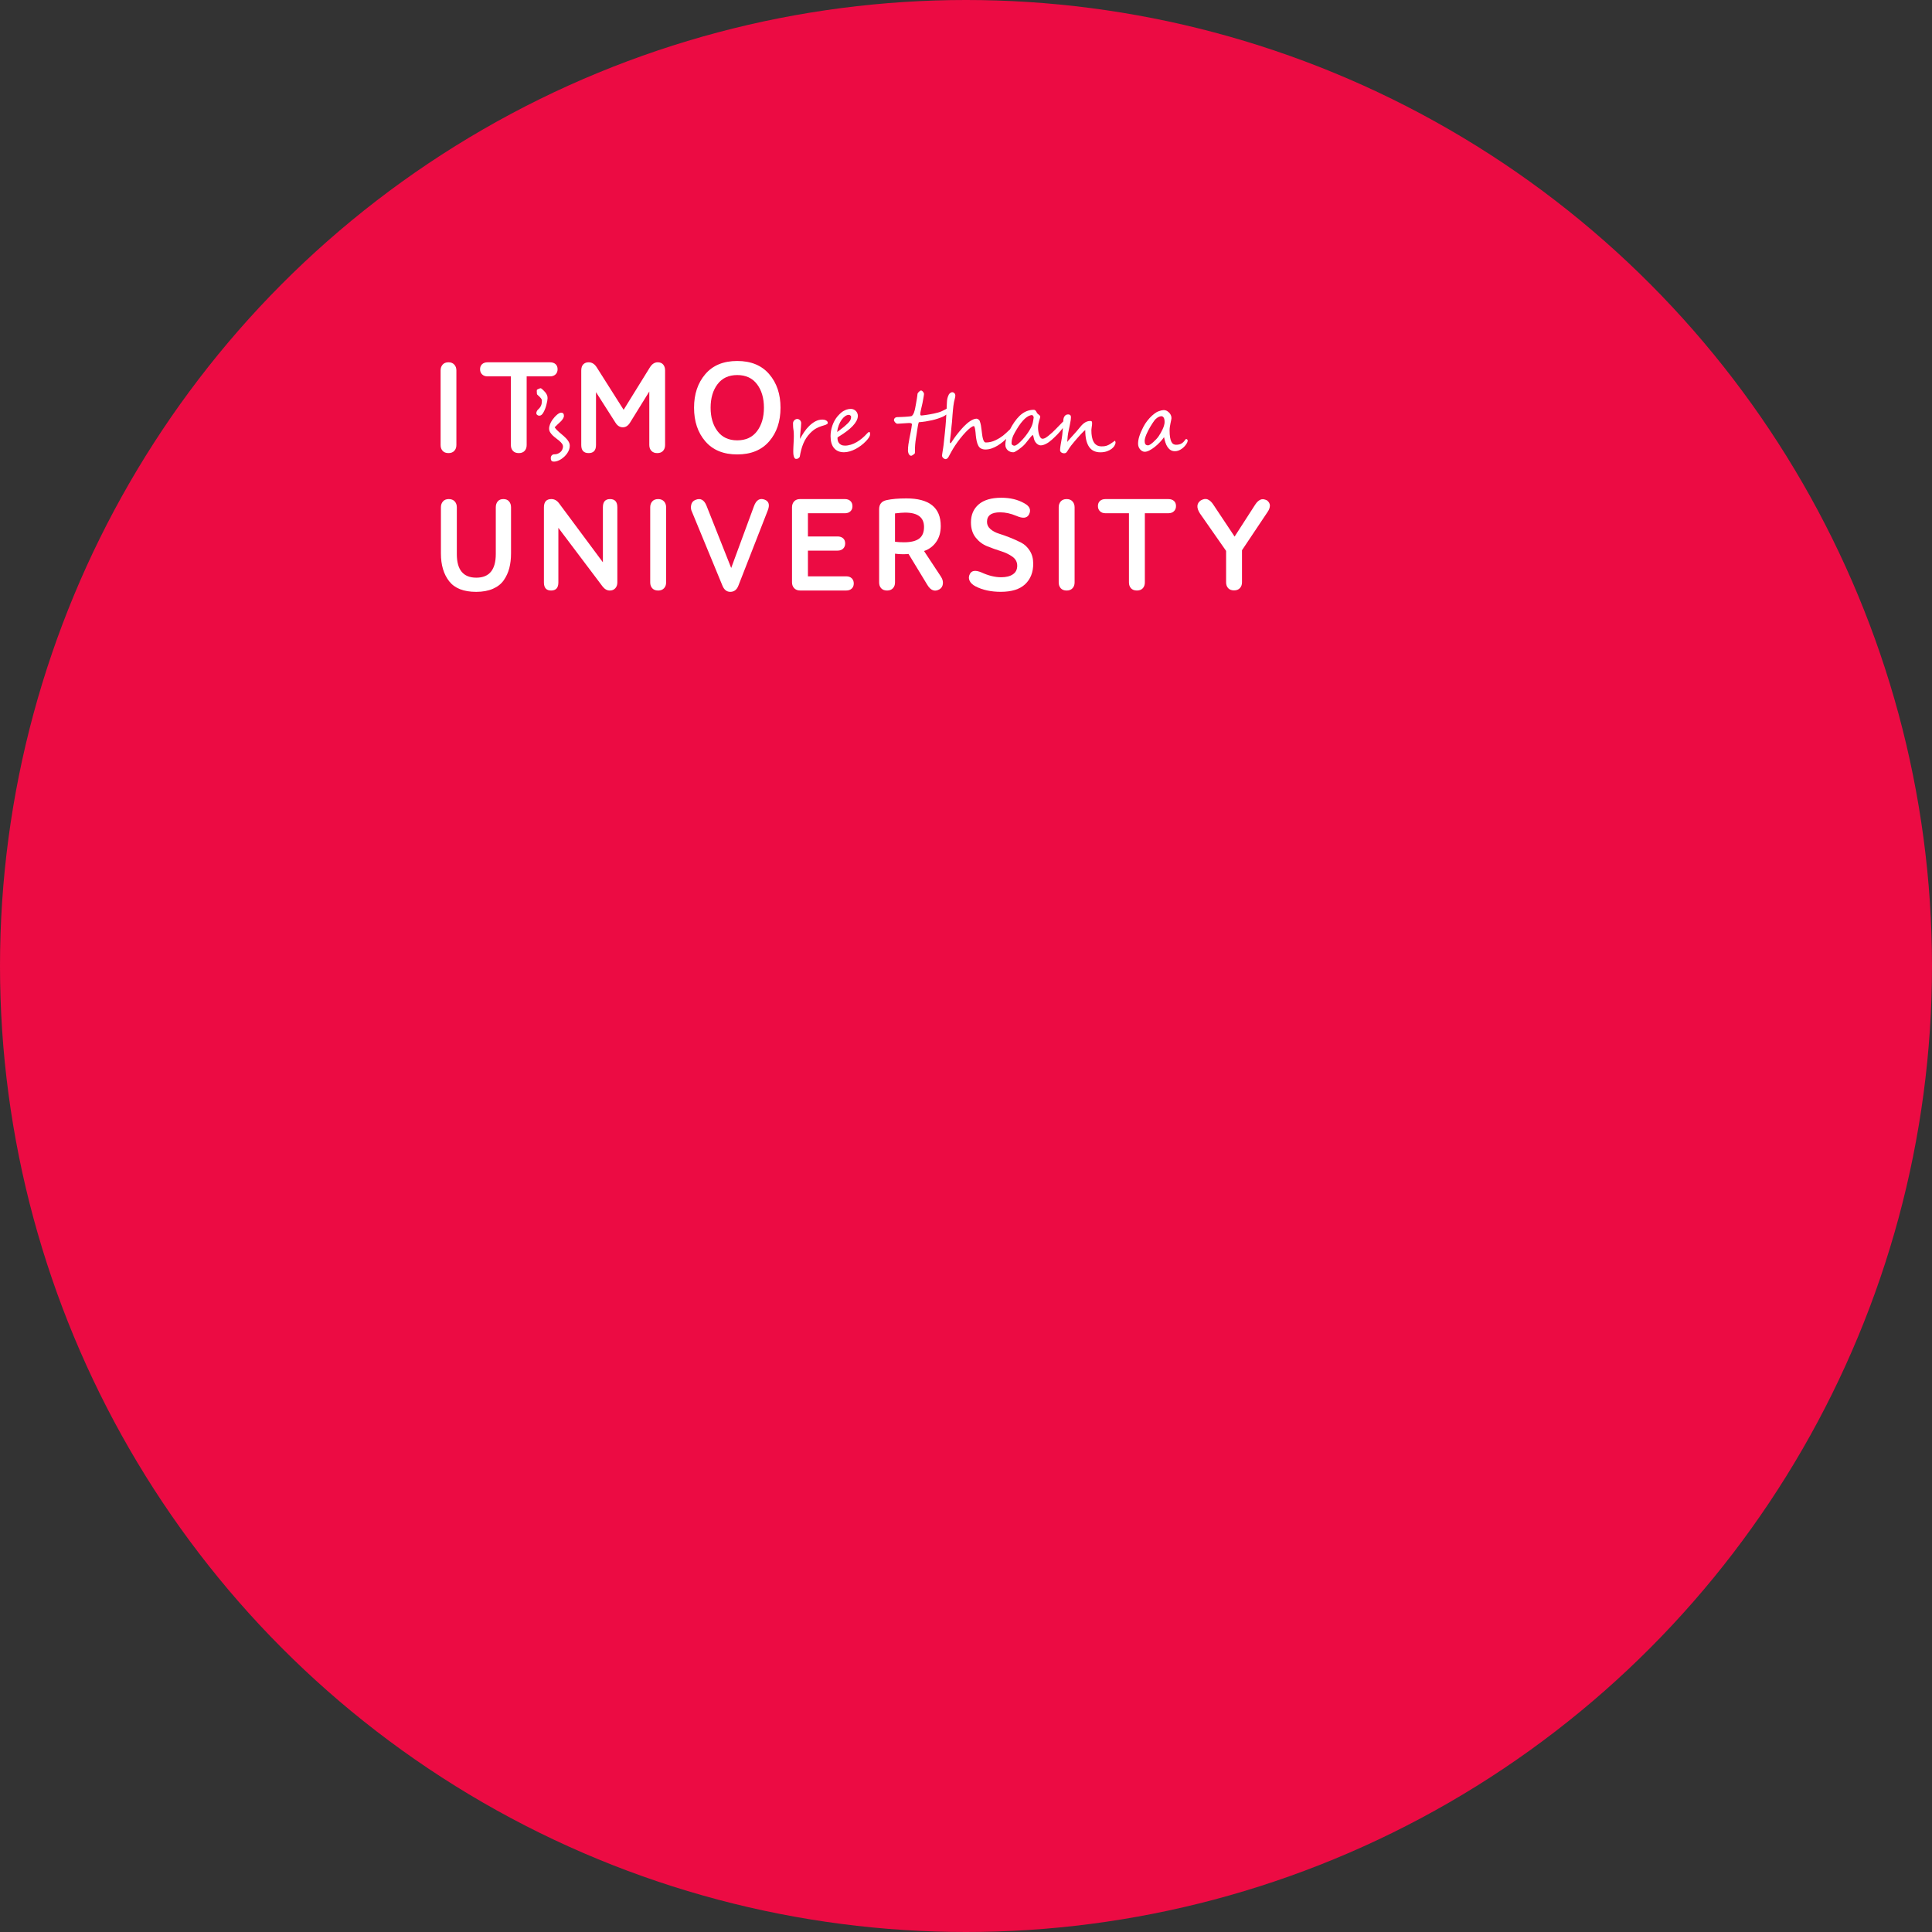 <?xml version="1.0" encoding="utf-8"?>
<!-- Generator: Adobe Illustrator 15.0.0, SVG Export Plug-In . SVG Version: 6.00 Build 0)  -->
<!DOCTYPE svg PUBLIC "-//W3C//DTD SVG 1.1//EN" "http://www.w3.org/Graphics/SVG/1.1/DTD/svg11.dtd">
<svg version="1.1" id="Layer_1" xmlns="http://www.w3.org/2000/svg" xmlns:xlink="http://www.w3.org/1999/xlink" x="0px" y="0px"
	 width="174.68px" height="174.68px" viewBox="0 -63.025 174.68 174.68" enable-background="new 0 -63.025 174.68 174.68"
	 xml:space="preserve">
<rect x="0" y="-63.025" width="174.68" height="174.68" fill="#333333" stroke="none"/>
<circle fill="#EC0B43" cx="87.34" cy="24.315" r="87.34"/>
<g>
	<g>
		<path fill="#FFFFFF" d="M40.551-22.059c0.222,0,0.397-0.067,0.523-0.202c0.127-0.134,0.19-0.31,0.19-0.524v-6.746
			c0-0.214-0.063-0.391-0.19-0.529c-0.127-0.139-0.301-0.209-0.523-0.209c-0.23,0-0.406,0.07-0.53,0.209
			c-0.123,0.139-0.184,0.315-0.184,0.529v6.746c0,0.214,0.061,0.39,0.184,0.524C40.144-22.125,40.321-22.059,40.551-22.059z"/>
		<path fill="#FFFFFF" d="M50.229-29.173c0.124-0.12,0.185-0.274,0.185-0.464c0-0.198-0.061-0.354-0.185-0.464
			c-0.123-0.111-0.291-0.167-0.505-0.167h-5.64c-0.205,0-0.37,0.056-0.494,0.167c-0.123,0.111-0.185,0.266-0.185,0.464
			c0,0.19,0.062,0.345,0.185,0.464c0.124,0.119,0.288,0.178,0.494,0.178h2.106v6.211c0,0.214,0.062,0.389,0.185,0.524
			c0.123,0.135,0.3,0.202,0.529,0.202c0.23,0,0.407-0.067,0.53-0.202c0.123-0.135,0.184-0.31,0.184-0.524v-6.211h2.106
			C49.938-28.995,50.106-29.055,50.229-29.173z"/>
		<path fill="#FFFFFF" d="M58.897-22.26c0.127,0.135,0.301,0.202,0.523,0.202c0.23,0,0.407-0.067,0.529-0.202
			c0.123-0.134,0.185-0.31,0.185-0.524v-6.746c0-0.222-0.058-0.401-0.173-0.536s-0.28-0.203-0.494-0.203
			c-0.278,0-0.512,0.151-0.703,0.453l-2.379,3.843l-2.427-3.831c-0.191-0.309-0.437-0.465-0.738-0.465
			c-0.198,0-0.359,0.062-0.482,0.185c-0.123,0.123-0.184,0.312-0.184,0.565v6.734c0,0.484,0.222,0.726,0.666,0.726
			c0.444,0,0.667-0.242,0.667-0.726v-4.784l1.761,2.761c0.174,0.278,0.396,0.416,0.666,0.416c0.262,0,0.48-0.142,0.654-0.428
			l1.738-2.808v4.842C58.707-22.57,58.77-22.395,58.897-22.26z"/>
		<path fill="#FFFFFF" d="M66.655-30.387c-1.245,0-2.208,0.396-2.885,1.19c-0.679,0.793-1.018,1.805-1.018,3.034
			c0,1.237,0.339,2.251,1.018,3.04c0.678,0.79,1.64,1.185,2.885,1.185s2.209-0.395,2.891-1.185c0.683-0.789,1.024-1.802,1.024-3.04
			c0-1.229-0.341-2.241-1.024-3.034C68.864-29.991,67.9-30.387,66.655-30.387z M68.445-24.039c-0.417,0.551-1.013,0.827-1.791,0.827
			c-0.77,0-1.363-0.276-1.779-0.827c-0.417-0.552-0.625-1.259-0.625-2.124c0-0.864,0.208-1.573,0.625-2.125
			c0.416-0.551,1.009-0.827,1.779-0.827c0.778,0,1.374,0.276,1.791,0.827c0.417,0.552,0.625,1.26,0.625,2.125
			C69.069-25.298,68.862-24.591,68.445-24.039z"/>
		<path fill="#FFFFFF" d="M49.507-27.015c0-0.108-0.012-0.19-0.037-0.248c-0.019-0.059-0.062-0.14-0.129-0.244
			c-0.015-0.021-0.056-0.069-0.125-0.14c-0.035-0.035-0.068-0.068-0.099-0.102c-0.032-0.034-0.065-0.063-0.097-0.09
			c-0.064-0.056-0.108-0.084-0.133-0.084c-0.04,0-0.104,0.02-0.193,0.059c-0.093,0.037-0.145,0.07-0.154,0.1
			c-0.005,0.024-0.008,0.06-0.008,0.107c0,0.015,0,0.034,0.002,0.058c0,0.023,0.003,0.047,0.006,0.072
			c0.003,0.024,0.004,0.049,0.006,0.074c0.001,0.024,0.001,0.044,0.001,0.06c0,0.02,0.044,0.067,0.133,0.144
			c0.086,0.074,0.16,0.15,0.222,0.229c0.062,0.069,0.092,0.146,0.092,0.232c0,0.087-0.007,0.165-0.018,0.237
			c-0.013,0.072-0.032,0.139-0.06,0.202c-0.027,0.062-0.063,0.123-0.107,0.181c-0.044,0.058-0.099,0.116-0.166,0.175
			c-0.019,0.015-0.038,0.035-0.055,0.061c-0.017,0.026-0.034,0.054-0.048,0.083c-0.015,0.03-0.026,0.06-0.036,0.09
			c-0.009,0.032-0.012,0.059-0.012,0.084c0,0.069,0.027,0.125,0.081,0.169c0.054,0.045,0.118,0.066,0.192,0.066
			c0.138,0,0.262-0.098,0.369-0.295c0.111-0.194,0.2-0.42,0.266-0.679C49.469-26.678,49.505-26.877,49.507-27.015z"/>
		<path fill="#FFFFFF" d="M50.122-25.29c-0.07,0.081-0.135,0.163-0.194,0.247c-0.037,0.052-0.072,0.109-0.105,0.172
			c-0.034,0.063-0.063,0.127-0.089,0.194c-0.025,0.066-0.046,0.134-0.062,0.203c-0.017,0.069-0.024,0.134-0.024,0.196
			c0,0.124,0.031,0.235,0.092,0.336c0.062,0.101,0.139,0.196,0.232,0.287c0.094,0.089,0.195,0.174,0.303,0.254
			c0.108,0.081,0.209,0.161,0.303,0.241s0.171,0.162,0.232,0.245c0.062,0.083,0.093,0.174,0.093,0.27
			c0,0.076-0.021,0.163-0.062,0.26c-0.04,0.097-0.109,0.186-0.208,0.264c-0.034,0.027-0.071,0.051-0.11,0.072
			s-0.078,0.039-0.115,0.052c-0.037,0.013-0.071,0.024-0.104,0.031c-0.032,0.008-0.056,0.011-0.074,0.011
			c-0.015,0-0.034,0-0.057,0.002c-0.023,0.001-0.047,0.002-0.071,0.004c-0.022,0-0.045,0.003-0.064,0.007
			c-0.02,0.003-0.034,0.007-0.041,0.009c-0.064,0.035-0.113,0.076-0.148,0.124c-0.034,0.048-0.052,0.118-0.052,0.209
			c0,0.098,0.02,0.174,0.06,0.229c0.039,0.054,0.12,0.081,0.243,0.081c0.09,0,0.186-0.018,0.292-0.054
			c0.106-0.036,0.21-0.086,0.316-0.151c0.104-0.065,0.205-0.143,0.303-0.233c0.097-0.089,0.184-0.188,0.259-0.293
			c0.075-0.106,0.135-0.219,0.179-0.338c0.045-0.119,0.066-0.242,0.066-0.367c0-0.084-0.015-0.164-0.044-0.24
			c-0.03-0.077-0.069-0.149-0.118-0.22c-0.049-0.071-0.105-0.138-0.168-0.203c-0.063-0.065-0.128-0.13-0.197-0.194
			c-0.074-0.066-0.148-0.13-0.224-0.192c-0.075-0.062-0.149-0.124-0.222-0.188c-0.073-0.064-0.143-0.13-0.208-0.2
			c-0.066-0.069-0.128-0.145-0.185-0.229c0.077-0.083,0.159-0.166,0.249-0.245c0.088-0.081,0.191-0.178,0.31-0.291
			c0.076-0.076,0.142-0.16,0.197-0.251c0.056-0.091,0.083-0.171,0.083-0.24c0-0.197-0.083-0.295-0.251-0.295
			c-0.059,0-0.124,0.019-0.192,0.057c-0.069,0.038-0.139,0.089-0.21,0.151C50.263-25.443,50.193-25.371,50.122-25.29z"/>
		<path fill="#FFFFFF" d="M71.717-24.331c0.005,0.048,0.011,0.092,0.018,0.133c0.008,0.041,0.014,0.086,0.019,0.139
			c0.006,0.052,0.009,0.114,0.014,0.188c0.003,0.074,0.005,0.167,0.005,0.281c0,0.046-0.001,0.106-0.003,0.179
			c-0.002,0.073-0.006,0.152-0.009,0.238s-0.008,0.175-0.013,0.268c-0.005,0.093-0.009,0.182-0.013,0.268
			c-0.004,0.086-0.007,0.166-0.009,0.238s-0.003,0.132-0.003,0.179c0,0.044,0.001,0.104,0.005,0.182
			c0.003,0.076,0.014,0.151,0.031,0.227c0.017,0.075,0.043,0.141,0.08,0.195c0.036,0.056,0.085,0.083,0.149,0.083
			c0.045,0,0.081-0.004,0.108-0.013c0.029-0.009,0.055-0.021,0.077-0.036c0.022-0.015,0.043-0.033,0.063-0.055
			c0.02-0.022,0.044-0.048,0.071-0.077c0.037-0.225,0.081-0.436,0.133-0.634c0.052-0.198,0.114-0.385,0.188-0.563
			c0.074-0.177,0.162-0.346,0.264-0.504c0.102-0.159,0.224-0.311,0.367-0.457c0.182-0.184,0.358-0.323,0.526-0.415
			c0.169-0.092,0.333-0.163,0.494-0.212c0.066-0.022,0.133-0.042,0.201-0.061c0.067-0.019,0.128-0.039,0.183-0.061
			c0.054-0.023,0.098-0.046,0.131-0.072c0.033-0.026,0.05-0.058,0.05-0.094c0-0.056-0.017-0.104-0.05-0.142
			c-0.033-0.038-0.075-0.07-0.124-0.094c-0.049-0.025-0.102-0.042-0.159-0.052c-0.057-0.01-0.108-0.015-0.151-0.015
			c-0.227,0-0.44,0.054-0.639,0.161s-0.384,0.245-0.555,0.413c-0.172,0.169-0.328,0.357-0.466,0.564
			c-0.14,0.207-0.262,0.411-0.367,0.613c-0.002-0.084,0.001-0.188,0.01-0.313c0.011-0.124,0.021-0.253,0.036-0.388
			c0.014-0.133,0.027-0.266,0.039-0.395c0.013-0.129,0.019-0.241,0.019-0.334c0-0.047-0.008-0.092-0.026-0.138
			c-0.017-0.046-0.042-0.086-0.074-0.12c-0.032-0.035-0.07-0.063-0.115-0.085c-0.044-0.021-0.092-0.033-0.144-0.033
			c-0.044,0-0.089,0.01-0.135,0.032c-0.045,0.021-0.086,0.049-0.122,0.084c-0.036,0.036-0.065,0.078-0.088,0.125
			c-0.021,0.048-0.033,0.098-0.033,0.15c0,0.104,0.002,0.188,0.006,0.253C71.71-24.437,71.712-24.379,71.717-24.331z"/>
		<path fill="#FFFFFF" d="M78.589-23.968c-0.047,0-0.11,0.043-0.189,0.129c-0.14,0.158-0.291,0.305-0.452,0.44
			c-0.161,0.135-0.328,0.252-0.499,0.351c-0.171,0.099-0.347,0.175-0.525,0.23c-0.179,0.056-0.354,0.084-0.526,0.084
			c-0.136,0-0.247-0.023-0.334-0.067c-0.087-0.044-0.157-0.1-0.209-0.167c-0.051-0.068-0.087-0.143-0.106-0.224
			c-0.019-0.081-0.029-0.159-0.029-0.232c0-0.035,0.017-0.063,0.051-0.086c0.035-0.024,0.069-0.045,0.104-0.064
			c0.254-0.155,0.484-0.311,0.69-0.468c0.208-0.156,0.385-0.313,0.532-0.469c0.148-0.156,0.262-0.312,0.343-0.465
			c0.081-0.154,0.122-0.306,0.122-0.457c0-0.072-0.014-0.144-0.042-0.218c-0.029-0.074-0.069-0.141-0.124-0.199
			c-0.055-0.06-0.12-0.108-0.199-0.146c-0.08-0.039-0.168-0.058-0.267-0.058c-0.137,0-0.265,0.02-0.382,0.06
			c-0.118,0.04-0.225,0.09-0.323,0.152c-0.098,0.063-0.188,0.134-0.27,0.212c-0.082,0.08-0.155,0.157-0.222,0.233
			c-0.106,0.125-0.199,0.261-0.279,0.407s-0.147,0.295-0.199,0.451c-0.053,0.155-0.093,0.312-0.121,0.471
			c-0.026,0.159-0.041,0.314-0.041,0.467c0,0.48,0.105,0.845,0.318,1.093c0.211,0.249,0.51,0.373,0.897,0.373
			c0.165,0,0.336-0.026,0.514-0.078c0.177-0.051,0.352-0.122,0.524-0.212c0.172-0.09,0.34-0.196,0.503-0.318
			c0.162-0.122,0.311-0.254,0.446-0.397c0.119-0.125,0.21-0.238,0.275-0.34c0.063-0.101,0.096-0.194,0.096-0.28
			c0-0.074-0.007-0.127-0.018-0.159C78.635-23.952,78.615-23.968,78.589-23.968z M75.839-24.584c0.074-0.19,0.16-0.354,0.259-0.492
			c0.099-0.138,0.204-0.245,0.317-0.324c0.114-0.077,0.224-0.116,0.333-0.116c0.018,0,0.037,0.004,0.061,0.013
			c0.023,0.009,0.046,0.02,0.067,0.035c0.021,0.015,0.039,0.034,0.053,0.056c0.014,0.021,0.022,0.047,0.022,0.074
			c0,0.066-0.009,0.13-0.027,0.189c-0.016,0.061-0.046,0.123-0.089,0.185c-0.043,0.063-0.102,0.132-0.175,0.207
			c-0.075,0.075-0.168,0.161-0.281,0.257c-0.053,0.044-0.11,0.092-0.175,0.144c-0.065,0.052-0.131,0.104-0.196,0.153
			c-0.065,0.051-0.126,0.097-0.183,0.139c-0.057,0.042-0.103,0.074-0.138,0.096C75.715-24.189,75.765-24.395,75.839-24.584z"/>
		<path fill="#FFFFFF" d="M100.085-22.223c0.17-0.06,0.313-0.135,0.428-0.225c0.113-0.09,0.201-0.187,0.258-0.291
			c0.061-0.104,0.09-0.198,0.09-0.285l-0.037-0.151c-0.012,0-0.027,0.006-0.047,0.018s-0.041,0.024-0.059,0.038
			c-0.027,0.017-0.051,0.035-0.074,0.055c-0.102,0.074-0.191,0.136-0.271,0.185c-0.082,0.05-0.158,0.09-0.238,0.122
			c-0.076,0.033-0.158,0.055-0.242,0.069c-0.086,0.013-0.184,0.02-0.295,0.02c-0.172,0-0.316-0.036-0.436-0.107
			c-0.117-0.072-0.213-0.171-0.283-0.301c-0.072-0.129-0.123-0.283-0.156-0.461s-0.047-0.375-0.047-0.589
			c0-0.02,0.002-0.056,0.008-0.107s0.014-0.107,0.02-0.165c0.01-0.058,0.014-0.112,0.023-0.162c0.008-0.051,0.012-0.086,0.012-0.105
			s0-0.04,0-0.061c0.002-0.021,0.002-0.041,0.002-0.061c0-0.049-0.01-0.091-0.027-0.125c-0.021-0.035-0.066-0.052-0.137-0.052
			c-0.105,0-0.203,0.017-0.293,0.049c-0.092,0.034-0.178,0.08-0.258,0.139c-0.082,0.059-0.16,0.129-0.236,0.211
			c-0.076,0.081-0.152,0.17-0.227,0.269c-0.057,0.074-0.133,0.166-0.23,0.275s-0.199,0.223-0.305,0.34s-0.209,0.23-0.307,0.34
			c-0.1,0.109-0.174,0.201-0.229,0.275c0.012-0.101,0.02-0.187,0.023-0.258c0.004-0.072,0.01-0.149,0.018-0.231
			c0.01-0.083,0.023-0.181,0.041-0.295c0.02-0.115,0.049-0.267,0.092-0.456c0.018-0.091,0.037-0.182,0.057-0.273
			c0.018-0.092,0.033-0.173,0.047-0.248c0.016-0.074,0.025-0.135,0.033-0.183s0.01-0.076,0.01-0.076
			c0-0.035,0.004-0.066,0.008-0.102c0.006-0.036,0.008-0.072,0.008-0.109c0-0.033-0.004-0.063-0.01-0.094
			c-0.006-0.031-0.02-0.058-0.037-0.083c-0.021-0.024-0.049-0.044-0.082-0.059c-0.033-0.015-0.078-0.023-0.133-0.023
			c-0.074,0-0.137,0.017-0.191,0.048c-0.053,0.031-0.096,0.074-0.131,0.128c-0.037,0.052-0.063,0.113-0.08,0.183
			c-0.02,0.069-0.027,0.14-0.027,0.214c0,0.019-0.002,0.036-0.002,0.055c-0.221,0.221-0.438,0.442-0.648,0.666
			c-0.217,0.229-0.445,0.44-0.688,0.631c-0.107,0.086-0.203,0.153-0.287,0.202c-0.084,0.048-0.168,0.072-0.252,0.072
			c-0.068,0-0.129-0.035-0.182-0.104c-0.051-0.069-0.094-0.154-0.125-0.256c-0.035-0.103-0.059-0.21-0.074-0.324
			c-0.016-0.113-0.025-0.214-0.025-0.302c0-0.135,0.01-0.256,0.031-0.36s0.045-0.198,0.07-0.281
			c0.023-0.083,0.045-0.155,0.066-0.217c0.021-0.063,0.031-0.121,0.031-0.172c0-0.024-0.014-0.05-0.039-0.077
			c-0.025-0.027-0.057-0.055-0.09-0.083c-0.035-0.029-0.068-0.056-0.1-0.083c-0.031-0.027-0.053-0.052-0.063-0.074
			c-0.018-0.035-0.033-0.068-0.053-0.102c-0.016-0.033-0.035-0.063-0.059-0.091c-0.023-0.026-0.049-0.049-0.08-0.066
			s-0.066-0.026-0.109-0.026c-0.223,0-0.441,0.044-0.654,0.132c-0.213,0.087-0.418,0.223-0.613,0.408
			c-0.166,0.16-0.326,0.352-0.482,0.575c-0.145,0.207-0.271,0.423-0.385,0.646c-0.016,0.015-0.029,0.026-0.047,0.042
			c-0.121,0.113-0.227,0.213-0.318,0.299s-0.182,0.165-0.275,0.236c-0.092,0.072-0.191,0.14-0.299,0.207
			c-0.107,0.066-0.234,0.136-0.381,0.207c-0.278,0.136-0.569,0.203-0.872,0.203c-0.066,0-0.121-0.034-0.164-0.103
			c-0.045-0.069-0.08-0.157-0.105-0.266c-0.027-0.108-0.051-0.229-0.066-0.362c-0.018-0.133-0.033-0.262-0.049-0.388
			c-0.018-0.147-0.035-0.288-0.059-0.421c-0.023-0.133-0.059-0.266-0.107-0.399c-0.012-0.035-0.029-0.064-0.055-0.091
			c-0.027-0.025-0.051-0.048-0.082-0.066c-0.027-0.019-0.055-0.033-0.082-0.042c-0.029-0.01-0.053-0.015-0.07-0.015
			c-0.092,0-0.191,0.022-0.295,0.067c-0.104,0.044-0.206,0.101-0.308,0.169c-0.102,0.069-0.2,0.145-0.294,0.229
			s-0.179,0.164-0.254,0.241c-0.061,0.062-0.121,0.128-0.183,0.199c-0.063,0.071-0.126,0.143-0.187,0.215
			c-0.06,0.071-0.117,0.142-0.173,0.212c-0.055,0.07-0.106,0.135-0.153,0.194s-0.095,0.123-0.143,0.194
			c-0.048,0.069-0.094,0.136-0.138,0.201c-0.045,0.063-0.084,0.123-0.118,0.177c-0.034,0.054-0.063,0.095-0.085,0.123H85.95
			c-0.014,0-0.027-0.01-0.044-0.03s-0.024-0.037-0.024-0.051c0-0.098,0.012-0.217,0.033-0.357c0.022-0.139,0.042-0.3,0.06-0.482
			c0.01-0.12,0.02-0.233,0.03-0.338c0.009-0.105,0.02-0.208,0.03-0.31c0.012-0.103,0.022-0.206,0.034-0.308
			c0.01-0.104,0.02-0.214,0.026-0.333c0.009-0.104,0.017-0.221,0.026-0.353s0.021-0.265,0.035-0.4
			c0.014-0.136,0.028-0.269,0.042-0.399c0.017-0.131,0.032-0.247,0.054-0.347c0.004-0.027,0.013-0.067,0.027-0.12
			c0.012-0.053,0.025-0.108,0.042-0.166c0.014-0.058,0.027-0.115,0.038-0.168c0.011-0.054,0.017-0.098,0.017-0.129
			c0-0.101-0.029-0.18-0.086-0.237c-0.059-0.057-0.123-0.084-0.194-0.084c-0.034,0-0.068,0.008-0.102,0.024
			c-0.033,0.016-0.063,0.035-0.094,0.056c-0.027,0.022-0.051,0.047-0.074,0.074c-0.022,0.027-0.038,0.052-0.048,0.074
			c-0.032,0.069-0.059,0.133-0.08,0.19c-0.021,0.058-0.037,0.116-0.048,0.173c-0.011,0.059-0.02,0.117-0.025,0.175
			c-0.006,0.06-0.012,0.124-0.013,0.192c-0.002,0.062-0.006,0.138-0.01,0.228c-0.003,0.09-0.008,0.186-0.013,0.288
			c-0.001,0.006-0.001,0.014-0.001,0.02l0,0c-0.06,0.032-0.124,0.067-0.2,0.107c-0.075,0.04-0.157,0.08-0.246,0.122
			c-0.091,0.042-0.198,0.08-0.321,0.114c-0.123,0.035-0.251,0.066-0.385,0.094c-0.132,0.029-0.264,0.054-0.394,0.076
			c-0.132,0.022-0.25,0.041-0.357,0.056c-0.106,0.015-0.194,0.026-0.264,0.033c-0.068,0.008-0.108,0.012-0.118,0.012
			c-0.035-0.002-0.06-0.014-0.075-0.034c-0.014-0.02-0.021-0.058-0.021-0.115c0-0.032,0.002-0.068,0.009-0.108
			c0.006-0.041,0.016-0.094,0.03-0.161c0.013-0.066,0.032-0.149,0.055-0.248c0.023-0.099,0.052-0.223,0.086-0.373
			c0.005-0.02,0.013-0.055,0.023-0.105c0.009-0.051,0.02-0.108,0.031-0.172c0.011-0.063,0.023-0.132,0.037-0.204
			c0.013-0.071,0.024-0.138,0.035-0.199c0.008-0.062,0.018-0.114,0.024-0.157c0.007-0.043,0.008-0.071,0.008-0.083
			c0-0.018-0.008-0.043-0.022-0.078c-0.015-0.034-0.035-0.068-0.062-0.102c-0.025-0.033-0.055-0.062-0.09-0.086
			c-0.035-0.025-0.071-0.037-0.108-0.037c-0.016,0-0.043,0.012-0.077,0.034c-0.035,0.022-0.068,0.05-0.104,0.083
			c-0.035,0.034-0.065,0.07-0.091,0.109s-0.039,0.075-0.039,0.107c-0.003,0.035-0.009,0.087-0.017,0.157
			c-0.009,0.071-0.021,0.151-0.035,0.241c-0.015,0.089-0.031,0.185-0.049,0.285c-0.017,0.1-0.035,0.196-0.051,0.29
			c-0.018,0.094-0.034,0.179-0.048,0.255c-0.016,0.077-0.028,0.135-0.037,0.178c-0.045,0.187-0.095,0.326-0.151,0.417
			c-0.058,0.09-0.112,0.145-0.163,0.163c-0.025,0.006-0.068,0.014-0.129,0.022c-0.062,0.007-0.133,0.015-0.214,0.021
			c-0.082,0.008-0.17,0.014-0.262,0.019c-0.093,0.005-0.184,0.009-0.269,0.013c-0.086,0.004-0.166,0.007-0.236,0.009
			c-0.072,0.003-0.126,0.004-0.163,0.004c-0.034,0-0.07,0.005-0.106,0.017c-0.035,0.012-0.068,0.027-0.096,0.05
			c-0.028,0.023-0.051,0.051-0.069,0.086c-0.02,0.037-0.028,0.079-0.028,0.128c0,0.025,0.008,0.055,0.028,0.09
			c0.018,0.036,0.042,0.07,0.072,0.103c0.028,0.033,0.062,0.062,0.1,0.087c0.038,0.024,0.078,0.037,0.117,0.037
			c0.012,0,0.044-0.002,0.096-0.006c0.052-0.003,0.112-0.008,0.182-0.011c0.071-0.004,0.146-0.008,0.226-0.015
			c0.08-0.006,0.155-0.011,0.227-0.014c0.071-0.004,0.132-0.008,0.185-0.012c0.052-0.004,0.084-0.005,0.097-0.005
			c0.012,0,0.024-0.001,0.039-0.002c0.014,0,0.028-0.001,0.042-0.001c0.042,0,0.084,0.006,0.124,0.019
			c0.041,0.013,0.071,0.041,0.091,0.085c-0.029,0.244-0.065,0.468-0.105,0.674c-0.041,0.206-0.08,0.403-0.119,0.595
			c-0.039,0.19-0.071,0.378-0.098,0.563c-0.026,0.185-0.04,0.377-0.04,0.577c0,0.017,0.003,0.05,0.01,0.099
			c0.009,0.05,0.023,0.1,0.045,0.151c0.022,0.052,0.053,0.098,0.092,0.139c0.04,0.041,0.09,0.061,0.152,0.061
			c0.015,0,0.041-0.009,0.076-0.029c0.036-0.02,0.073-0.042,0.109-0.068c0.037-0.027,0.069-0.053,0.098-0.08
			c0.029-0.027,0.043-0.048,0.045-0.063c0.006-0.053,0.009-0.098,0.009-0.139c0.001-0.041,0.001-0.081,0.001-0.12
			c0-0.04,0-0.08-0.001-0.121c-0.001-0.04,0-0.086,0.001-0.138c0.004-0.094,0.007-0.183,0.016-0.266
			c0.007-0.083,0.015-0.17,0.027-0.26c0.01-0.089,0.024-0.186,0.041-0.288c0.016-0.102,0.036-0.22,0.057-0.354
			c0.005-0.029,0.012-0.077,0.022-0.144c0.009-0.066,0.021-0.141,0.033-0.224c0.013-0.082,0.026-0.167,0.04-0.255
			c0.013-0.087,0.027-0.167,0.042-0.238c0.014-0.072,0.027-0.13,0.042-0.177c0.014-0.046,0.026-0.07,0.039-0.07
			c0.2-0.015,0.399-0.038,0.597-0.068c0.198-0.031,0.389-0.067,0.573-0.109c0.183-0.042,0.356-0.089,0.521-0.144
			c0.165-0.054,0.315-0.111,0.451-0.169c0.094-0.042,0.182-0.094,0.266-0.154c0.022-0.016,0.042-0.033,0.063-0.049
			c-0.002,0.025-0.003,0.053-0.005,0.079c-0.004,0.098-0.009,0.187-0.014,0.268c-0.006,0.081-0.01,0.146-0.012,0.196
			c-0.009,0.153-0.023,0.323-0.041,0.513c-0.017,0.189-0.035,0.384-0.056,0.582c-0.02,0.198-0.039,0.395-0.063,0.589
			c-0.022,0.194-0.041,0.373-0.058,0.536c-0.011,0.084-0.022,0.174-0.038,0.271c-0.015,0.097-0.029,0.191-0.045,0.283
			c-0.015,0.09-0.026,0.172-0.038,0.246c-0.011,0.072-0.017,0.125-0.017,0.157c0,0.037,0.011,0.074,0.031,0.112
			s0.048,0.072,0.081,0.102c0.034,0.029,0.07,0.053,0.111,0.071c0.04,0.018,0.08,0.027,0.119,0.027c0.018,0,0.049-0.013,0.097-0.038
			c0.047-0.027,0.091-0.071,0.133-0.135c0.076-0.14,0.166-0.305,0.268-0.493c0.102-0.188,0.216-0.376,0.342-0.564
			c0.143-0.216,0.297-0.429,0.462-0.639c0.164-0.209,0.327-0.397,0.484-0.563c0.157-0.166,0.303-0.3,0.436-0.402
			c0.133-0.102,0.237-0.153,0.313-0.153c0.021,0,0.039,0.018,0.053,0.054c0.018,0.036,0.031,0.081,0.043,0.138
			s0.023,0.12,0.033,0.188s0.02,0.136,0.025,0.202c0.006,0.065,0.012,0.125,0.016,0.179c0.006,0.054,0.01,0.095,0.012,0.122
			c0.02,0.173,0.045,0.334,0.078,0.484c0.031,0.15,0.08,0.286,0.145,0.406c0.063,0.121,0.15,0.208,0.264,0.262
			c0.111,0.054,0.24,0.081,0.385,0.081c0.189-0.002,0.377-0.036,0.561-0.099c0.184-0.064,0.36-0.149,0.532-0.254
			c0.17-0.104,0.336-0.223,0.496-0.356c0.098-0.081,0.191-0.165,0.281-0.251c-0.051,0.189-0.078,0.363-0.078,0.517
			c0,0.11,0.02,0.209,0.061,0.296s0.096,0.159,0.16,0.218c0.066,0.059,0.145,0.104,0.232,0.135c0.086,0.03,0.178,0.045,0.27,0.045
			c0.043,0,0.107-0.023,0.195-0.07c0.086-0.047,0.184-0.108,0.289-0.182c0.104-0.074,0.207-0.156,0.313-0.245
			c0.105-0.09,0.195-0.178,0.271-0.265c0.021-0.024,0.053-0.062,0.09-0.11c0.039-0.049,0.082-0.104,0.131-0.163
			c0.047-0.06,0.096-0.121,0.146-0.183c0.047-0.063,0.096-0.119,0.137-0.17c0.043-0.051,0.082-0.092,0.113-0.123
			c0.033-0.033,0.053-0.048,0.063-0.048c0.014,0,0.027,0.014,0.039,0.042c0.014,0.028,0.025,0.063,0.035,0.104
			c0.01,0.041,0.02,0.084,0.029,0.133c0.01,0.048,0.021,0.09,0.033,0.127c0.021,0.069,0.055,0.135,0.094,0.2
			c0.041,0.063,0.088,0.12,0.141,0.168c0.053,0.047,0.109,0.086,0.17,0.116c0.061,0.029,0.121,0.044,0.184,0.044
			c0.143,0,0.305-0.046,0.482-0.137c0.18-0.09,0.357-0.217,0.537-0.38c0.172-0.155,0.344-0.32,0.512-0.493
			c0.164-0.17,0.322-0.357,0.475-0.562c-0.006,0.081-0.012,0.164-0.02,0.25c-0.018,0.251-0.041,0.464-0.07,0.639
			c-0.029,0.175-0.057,0.328-0.08,0.458c-0.008,0.047-0.018,0.1-0.027,0.159s-0.018,0.119-0.027,0.179
			c-0.008,0.061-0.016,0.119-0.02,0.177c-0.006,0.059-0.008,0.109-0.008,0.154c0,0.032,0.008,0.063,0.025,0.096
			c0.018,0.033,0.043,0.061,0.074,0.087c0.031,0.026,0.07,0.047,0.115,0.063c0.043,0.016,0.092,0.024,0.145,0.024
			c0.057,0,0.102-0.008,0.137-0.024c0.037-0.016,0.07-0.043,0.102-0.081c0.033-0.039,0.068-0.089,0.104-0.152
			c0.037-0.063,0.086-0.141,0.148-0.234c0.035-0.052,0.088-0.125,0.16-0.218c0.072-0.094,0.156-0.196,0.248-0.306
			c0.092-0.109,0.189-0.224,0.291-0.341c0.104-0.118,0.201-0.229,0.297-0.331c0.094-0.102,0.18-0.191,0.256-0.266
			c0.078-0.075,0.135-0.125,0.174-0.15c0,0.352,0.031,0.655,0.09,0.909c0.061,0.253,0.15,0.463,0.266,0.628
			c0.117,0.165,0.26,0.286,0.43,0.363c0.172,0.079,0.369,0.117,0.59,0.117C99.72-22.132,99.915-22.162,100.085-22.223z
			 M93.448-25.203c-0.006,0.043-0.012,0.09-0.021,0.14c-0.008,0.051-0.018,0.101-0.027,0.152c-0.01,0.05-0.018,0.094-0.025,0.13
			c-0.029,0.121-0.078,0.255-0.152,0.403c-0.076,0.148-0.166,0.298-0.268,0.451c-0.102,0.153-0.213,0.301-0.332,0.445
			c-0.119,0.145-0.236,0.272-0.352,0.384c-0.115,0.112-0.221,0.202-0.318,0.27c-0.1,0.067-0.178,0.101-0.24,0.101
			c-0.059,0-0.115-0.02-0.172-0.06c-0.055-0.039-0.082-0.097-0.082-0.173c0-0.128,0.014-0.25,0.045-0.366
			c0.031-0.116,0.068-0.225,0.115-0.328c0.045-0.102,0.094-0.196,0.145-0.28c0.049-0.085,0.096-0.163,0.137-0.234
			c0.139-0.236,0.271-0.437,0.4-0.603c0.129-0.165,0.25-0.3,0.365-0.404c0.117-0.105,0.227-0.182,0.33-0.233
			c0.102-0.051,0.199-0.081,0.291-0.09h0.008c0.025,0,0.047,0.009,0.068,0.028c0.02,0.019,0.037,0.04,0.053,0.063
			c0.016,0.024,0.025,0.046,0.033,0.068s0.012,0.036,0.012,0.036C93.458-25.278,93.454-25.246,93.448-25.203z"/>
		<path fill="#FFFFFF" d="M45.511-17.901c-0.224,0-0.394,0.069-0.51,0.209c-0.116,0.14-0.174,0.317-0.174,0.533v4.219
			c0,1.43-0.587,2.145-1.762,2.145s-1.761-0.707-1.761-2.121v-4.243c0-0.215-0.064-0.393-0.191-0.533
			c-0.128-0.14-0.308-0.209-0.539-0.209c-0.224,0-0.397,0.069-0.521,0.209c-0.125,0.14-0.187,0.317-0.187,0.533v4.182
			c0,1.039,0.25,1.875,0.749,2.511c0.5,0.635,1.313,0.953,2.439,0.953c0.583,0,1.086-0.092,1.51-0.276
			c0.423-0.183,0.751-0.441,0.982-0.773c0.232-0.331,0.399-0.697,0.503-1.096c0.104-0.399,0.156-0.847,0.156-1.343v-4.158
			c0-0.215-0.06-0.394-0.18-0.533C45.906-17.832,45.735-17.901,45.511-17.901z"/>
		<path fill="#FFFFFF" d="M55.157-17.901c-0.431,0-0.647,0.247-0.647,0.742v4.973l-3.954-5.32c-0.192-0.264-0.428-0.396-0.707-0.396
			c-0.448,0-0.671,0.252-0.671,0.755v6.783c0,0.488,0.215,0.731,0.647,0.731c0.439,0,0.659-0.243,0.659-0.731v-4.937l4.002,5.309
			c0.191,0.24,0.407,0.36,0.647,0.36c0.208,0,0.373-0.068,0.497-0.205c0.124-0.135,0.186-0.311,0.186-0.527v-6.795
			C55.817-17.654,55.597-17.901,55.157-17.901z"/>
		<path fill="#FFFFFF" d="M59.508-17.901c-0.232,0-0.41,0.069-0.534,0.209c-0.124,0.14-0.186,0.317-0.186,0.533v6.795
			c0,0.216,0.062,0.392,0.186,0.527c0.124,0.136,0.302,0.205,0.534,0.205c0.223,0,0.399-0.068,0.527-0.205
			c0.128-0.135,0.192-0.311,0.192-0.527v-6.795c0-0.215-0.064-0.393-0.192-0.533C59.906-17.832,59.731-17.901,59.508-17.901z"/>
		<path fill="#FFFFFF" d="M69.154-17.842c-0.455-0.184-0.787,0.02-0.995,0.611l-2.048,5.56l-2.229-5.621
			c-0.215-0.543-0.546-0.722-0.994-0.539c-0.216,0.08-0.348,0.234-0.396,0.461c-0.047,0.228-0.023,0.434,0.072,0.618l2.768,6.71
			c0.152,0.352,0.384,0.528,0.695,0.528c0.343,0,0.587-0.184,0.731-0.551l2.648-6.782C69.614-17.358,69.529-17.69,69.154-17.842z"/>
		<path fill="#FFFFFF" d="M76.511-10.916h-3.463v-2.324h2.672c0.215,0,0.385-0.06,0.51-0.18c0.123-0.119,0.186-0.275,0.186-0.467
			c0-0.2-0.063-0.355-0.186-0.467c-0.125-0.112-0.295-0.168-0.51-0.168h-2.672v-2.097h3.344c0.207,0,0.373-0.059,0.496-0.175
			c0.125-0.115,0.186-0.269,0.186-0.46c0-0.2-0.062-0.358-0.186-0.474c-0.123-0.116-0.29-0.174-0.496-0.174h-4.052
			c-0.231,0-0.411,0.07-0.539,0.21c-0.128,0.14-0.192,0.318-0.192,0.533v6.783c0,0.216,0.065,0.394,0.197,0.533
			c0.132,0.139,0.314,0.209,0.545,0.209h4.157c0.208,0,0.375-0.058,0.498-0.173c0.124-0.116,0.186-0.27,0.186-0.461
			c0-0.2-0.063-0.357-0.186-0.474C76.885-10.857,76.719-10.916,76.511-10.916z"/>
		<path fill="#FFFFFF" d="M83.546-13.204c0.464-0.16,0.83-0.436,1.103-0.827s0.408-0.871,0.408-1.438
			c0-1.661-1.035-2.493-3.104-2.493c-0.727,0-1.326,0.052-1.797,0.156c-0.448,0.096-0.67,0.371-0.67,0.827v6.615
			c0,0.216,0.061,0.391,0.186,0.527c0.124,0.136,0.301,0.204,0.534,0.204c0.223,0,0.399-0.068,0.526-0.204
			c0.129-0.136,0.191-0.311,0.191-0.527v-2.6c0.216,0.032,0.452,0.048,0.708,0.048c0.239,0,0.412-0.008,0.515-0.024l1.702,2.803
			c0.304,0.504,0.668,0.635,1.091,0.396c0.184-0.112,0.287-0.278,0.312-0.498s-0.036-0.438-0.179-0.653L83.546-13.204z
			 M83.103-14.325c-0.297,0.22-0.752,0.33-1.368,0.33c-0.295,0-0.566-0.016-0.814-0.047v-2.564c0.399-0.047,0.703-0.072,0.911-0.072
			c1.144,0,1.713,0.432,1.713,1.294C83.546-14.897,83.398-14.545,83.103-14.325z"/>
		<path fill="#FFFFFF" d="M92.337-13.959c-0.309-0.16-0.645-0.313-1.008-0.456c-0.363-0.145-0.699-0.264-1.006-0.359
			c-0.309-0.096-0.565-0.234-0.774-0.414c-0.207-0.18-0.311-0.397-0.311-0.653c0-0.575,0.395-0.863,1.185-0.863
			c0.473,0,0.963,0.107,1.477,0.323c0.582,0.256,0.961,0.212,1.137-0.131c0.209-0.408,0.068-0.743-0.42-1.007
			c-0.582-0.335-1.277-0.503-2.084-0.503c-0.894,0-1.577,0.2-2.044,0.599s-0.701,0.942-0.701,1.629c0,0.559,0.144,1.019,0.431,1.378
			c0.287,0.36,0.637,0.622,1.049,0.785c0.41,0.164,0.819,0.31,1.228,0.438c0.408,0.127,0.756,0.295,1.043,0.502
			c0.289,0.208,0.432,0.48,0.432,0.815c0,0.344-0.131,0.604-0.391,0.778c-0.258,0.176-0.611,0.265-1.061,0.265
			c-0.56,0-1.157-0.148-1.798-0.444c-0.525-0.216-0.869-0.168-1.029,0.144c-0.113,0.208-0.121,0.412-0.029,0.612
			c0.091,0.199,0.273,0.371,0.544,0.514c0.639,0.328,1.398,0.491,2.276,0.491c0.982,0,1.719-0.229,2.205-0.688
			c0.488-0.459,0.73-1.077,0.73-1.852c0-0.455-0.104-0.847-0.311-1.174C92.902-13.556,92.644-13.799,92.337-13.959z"/>
		<path fill="#FFFFFF" d="M96.441-17.901c-0.23,0-0.41,0.069-0.533,0.209c-0.123,0.14-0.186,0.317-0.186,0.533v6.795
			c0,0.216,0.063,0.392,0.186,0.527c0.123,0.136,0.303,0.205,0.533,0.205c0.225,0,0.4-0.068,0.527-0.205
			c0.129-0.135,0.191-0.311,0.191-0.527v-6.795c0-0.215-0.063-0.393-0.191-0.533C96.841-17.832,96.665-17.901,96.441-17.901z"/>
		<path fill="#FFFFFF" d="M105.632-17.901h-5.68c-0.207,0-0.373,0.055-0.498,0.167c-0.123,0.112-0.186,0.267-0.186,0.467
			c0,0.192,0.063,0.347,0.186,0.467c0.125,0.12,0.291,0.18,0.498,0.18h2.121v6.255c0,0.216,0.063,0.392,0.186,0.527
			c0.123,0.135,0.301,0.204,0.531,0.204c0.232,0,0.412-0.068,0.535-0.204s0.186-0.312,0.186-0.527v-6.255h2.121
			c0.215,0,0.385-0.061,0.508-0.18c0.125-0.12,0.188-0.275,0.188-0.468c0-0.2-0.063-0.355-0.188-0.467
			C106.017-17.846,105.847-17.901,105.632-17.901z"/>
		<path fill="#FFFFFF" d="M114.56-17.781c-0.24-0.12-0.443-0.141-0.611-0.061c-0.168,0.08-0.32,0.224-0.455,0.432l-1.869,2.899
			l-1.93-2.899c-0.145-0.224-0.309-0.376-0.492-0.456c-0.184-0.081-0.396-0.052-0.635,0.084c-0.383,0.271-0.406,0.667-0.072,1.186
			l2.361,3.38v2.84c0,0.216,0.061,0.391,0.186,0.527c0.125,0.135,0.301,0.204,0.533,0.204c0.223,0,0.398-0.068,0.527-0.204
			s0.191-0.312,0.191-0.527v-2.9l2.324-3.476c0.129-0.19,0.193-0.375,0.199-0.551C114.82-17.478,114.736-17.638,114.56-17.781z"/>
		<path fill="#FFFFFF" d="M107.245-23.331c-0.02,0-0.039,0.014-0.061,0.041c-0.02,0.027-0.043,0.059-0.07,0.094
			c-0.094,0.126-0.201,0.222-0.322,0.287c-0.121,0.064-0.275,0.097-0.465,0.097c-0.08,0-0.154-0.019-0.227-0.056
			c-0.07-0.038-0.133-0.105-0.186-0.204c-0.051-0.098-0.092-0.232-0.121-0.401c-0.031-0.169-0.045-0.386-0.045-0.653
			c0-0.094,0.008-0.199,0.025-0.313c0.018-0.115,0.037-0.225,0.059-0.331s0.041-0.198,0.059-0.278
			c0.012-0.056,0.018-0.094,0.021-0.123l0,0c0,0,0.002-0.01,0.002-0.027l0.004-0.006l-0.002-0.004
			c0.004-0.107-0.021-0.419-0.389-0.653c-0.219-0.14-0.5-0.083-0.734,0.01c-0.066,0.016-0.145,0.05-0.238,0.104
			c-0.045,0.028-0.094,0.063-0.143,0.098c-0.02,0.013-0.035,0.023-0.043,0.03c-0.006,0.003-0.01,0.006-0.014,0.009l0,0l0,0
			c-0.066,0.052-0.135,0.108-0.205,0.172c-0.141,0.131-0.281,0.283-0.418,0.456c-0.137,0.173-0.256,0.356-0.355,0.55
			c-0.088,0.172-0.164,0.33-0.225,0.474s-0.111,0.277-0.148,0.401c-0.039,0.124-0.066,0.238-0.082,0.345
			c-0.018,0.107-0.025,0.209-0.025,0.306c0,0.097,0.016,0.189,0.047,0.277c0.033,0.087,0.078,0.164,0.135,0.231
			s0.121,0.121,0.193,0.16c0.074,0.04,0.15,0.06,0.23,0.06c0.119,0,0.258-0.04,0.412-0.118c0.154-0.078,0.314-0.18,0.473-0.306
			c0.16-0.125,0.318-0.267,0.467-0.424c0.152-0.156,0.281-0.315,0.391-0.474c0.031,0.172,0.074,0.335,0.125,0.489
			s0.115,0.29,0.193,0.405c0.078,0.116,0.172,0.208,0.279,0.275c0.109,0.067,0.238,0.101,0.387,0.101
			c0.115,0,0.227-0.021,0.332-0.063c0.107-0.042,0.207-0.097,0.297-0.162c0.092-0.066,0.174-0.14,0.246-0.221
			c0.074-0.081,0.133-0.16,0.178-0.236c0.035-0.053,0.061-0.104,0.076-0.155s0.025-0.096,0.025-0.136
			c0-0.03-0.016-0.058-0.043-0.086C107.312-23.317,107.281-23.331,107.245-23.331z M105.247-24.561
			c-0.031,0.11-0.072,0.223-0.127,0.338c-0.051,0.114-0.109,0.227-0.172,0.336c-0.064,0.109-0.127,0.21-0.188,0.303
			c-0.059,0.087-0.133,0.178-0.223,0.274c-0.09,0.096-0.182,0.186-0.273,0.267c-0.094,0.083-0.182,0.15-0.264,0.204
			s-0.145,0.08-0.186,0.08c-0.125,0-0.209-0.035-0.254-0.106c-0.045-0.071-0.068-0.165-0.068-0.282c0-0.08,0.014-0.17,0.041-0.271
			c0.029-0.1,0.064-0.206,0.111-0.317c0.045-0.11,0.098-0.224,0.158-0.341c0.061-0.117,0.121-0.231,0.188-0.344
			c0.066-0.112,0.133-0.219,0.199-0.321c0.064-0.102,0.129-0.193,0.188-0.272c0.029-0.042,0.068-0.086,0.115-0.13
			c0.049-0.045,0.1-0.086,0.158-0.124c0.057-0.038,0.117-0.068,0.182-0.092c0.063-0.023,0.125-0.035,0.186-0.035
			c0.072,0,0.137,0.041,0.193,0.123s0.084,0.216,0.084,0.403C105.296-24.774,105.281-24.671,105.247-24.561z"/>
	</g>
</g>
</svg>
